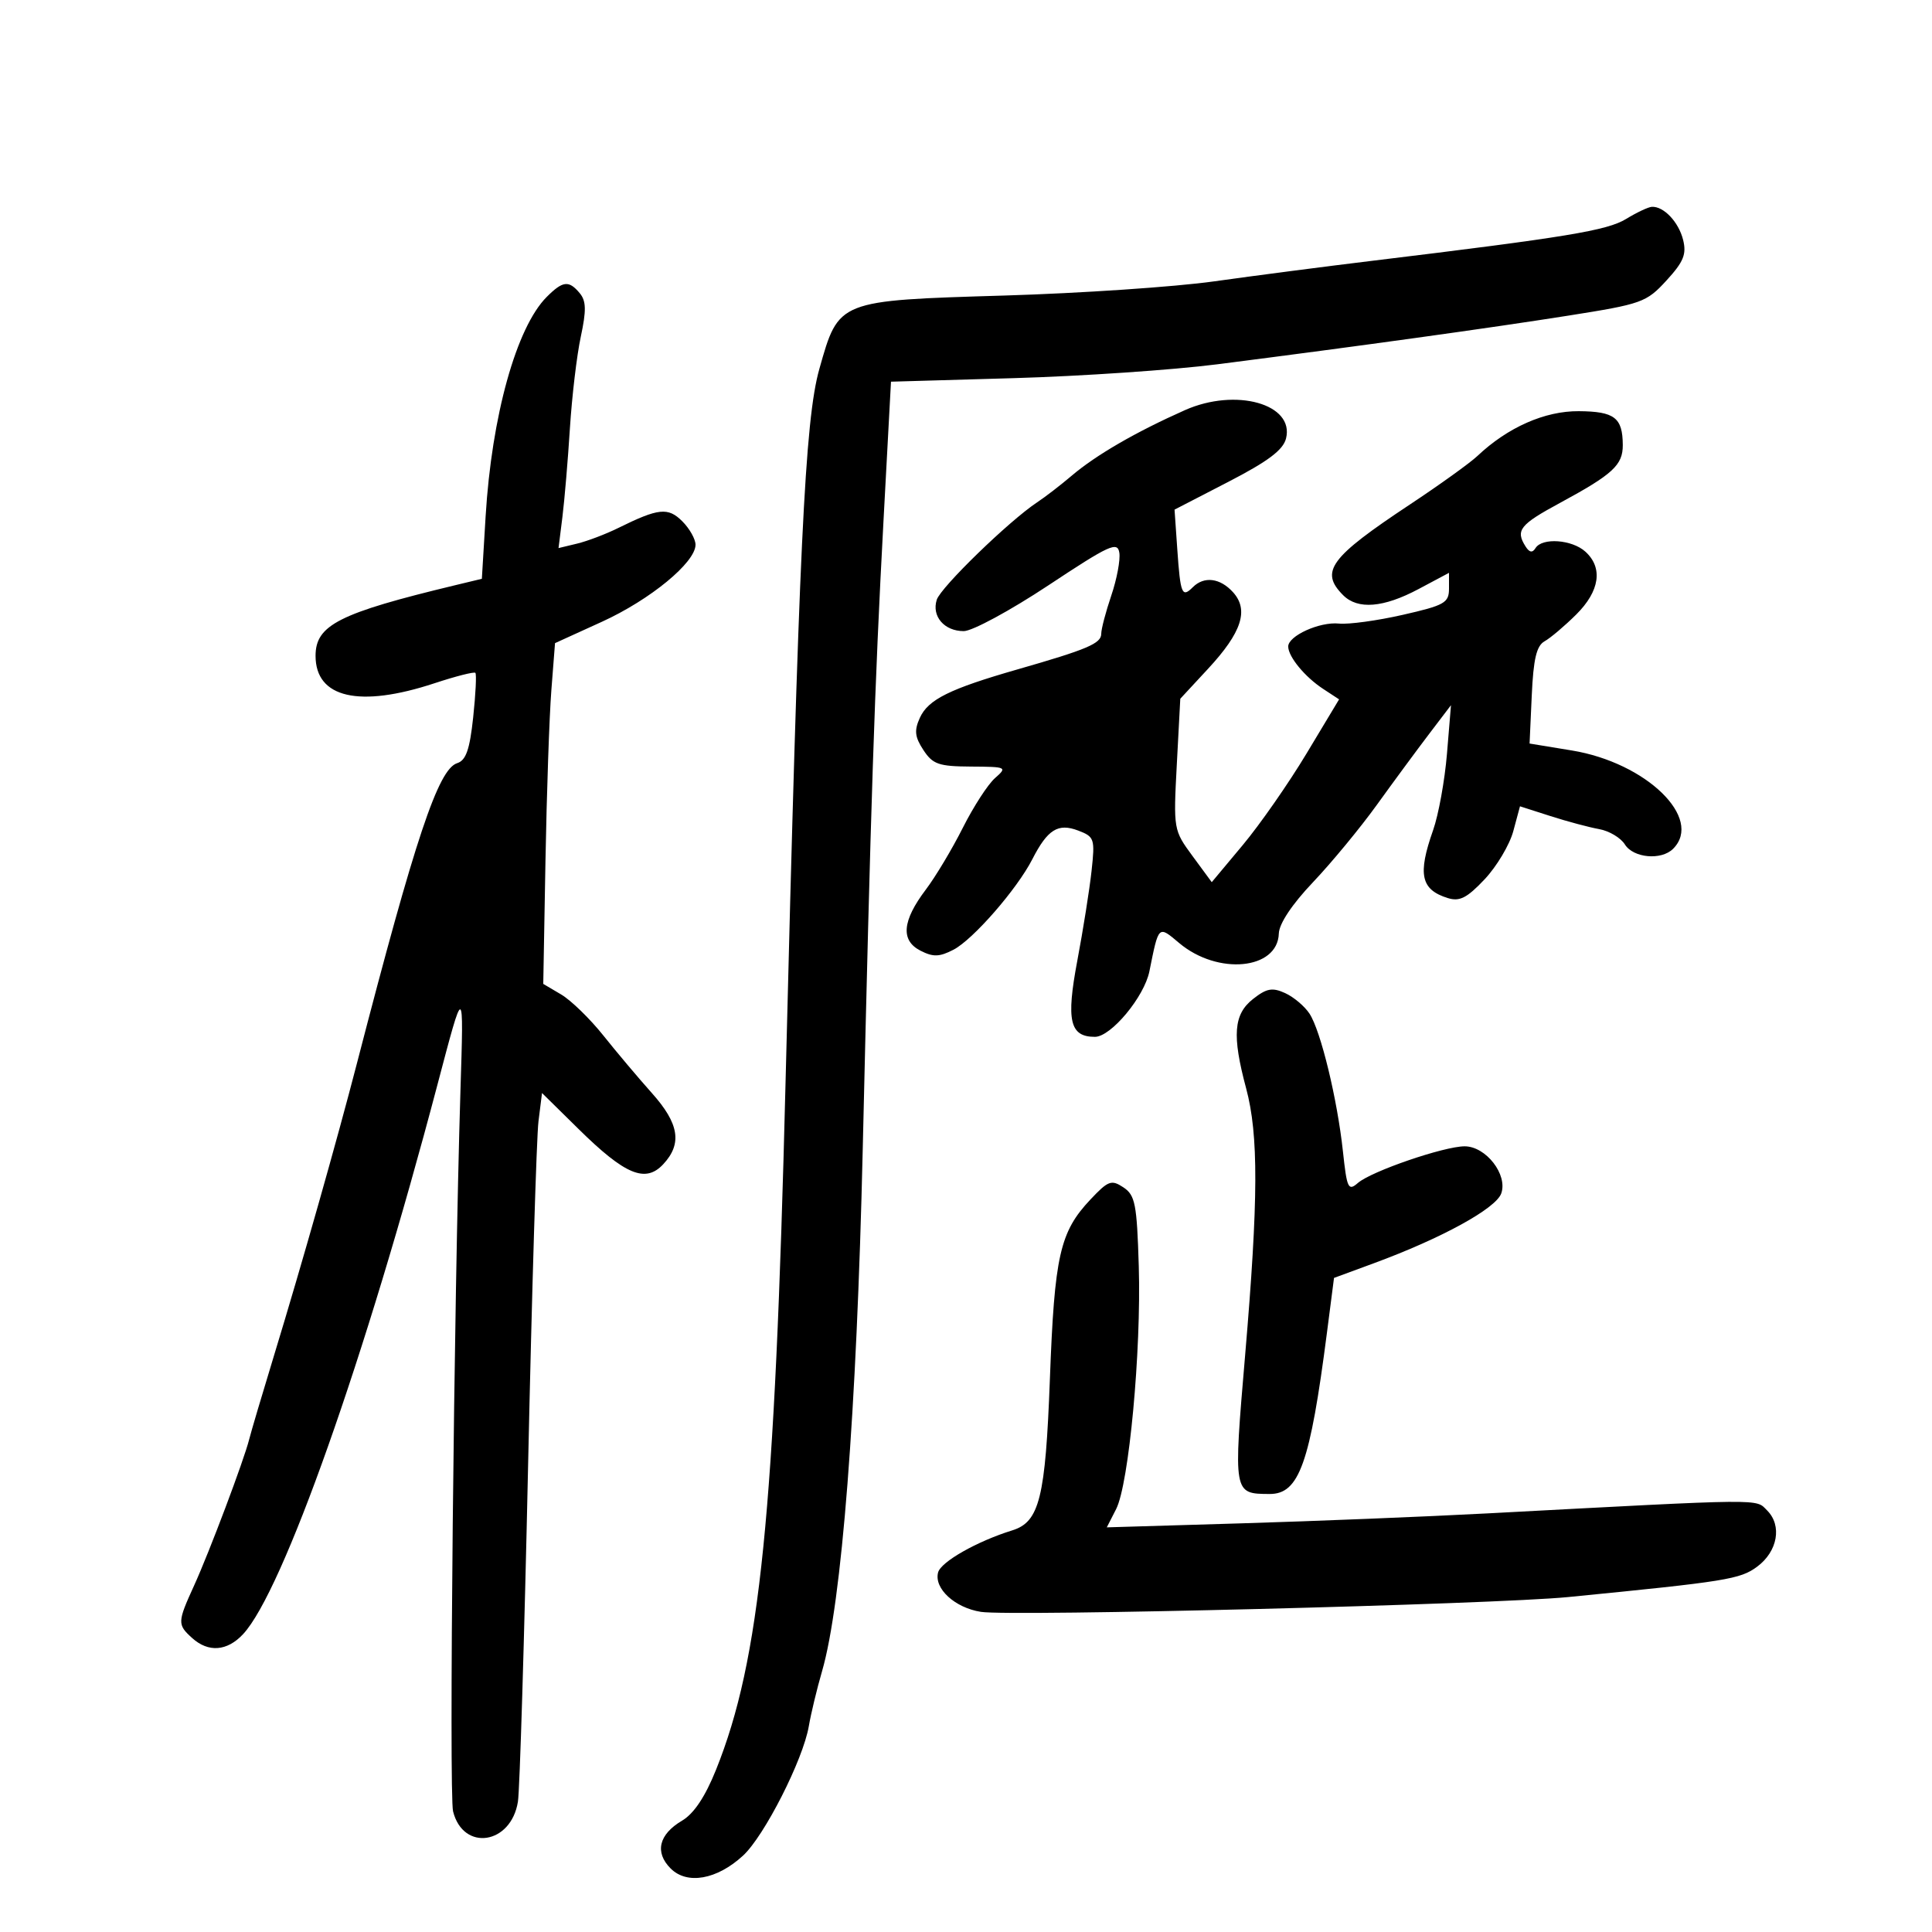 <svg xmlns="http://www.w3.org/2000/svg" width="300" height="300" viewBox="0 0 300 300" version="1.1">
	<path d="M 252.500 33.999 C 249.550 35.801, 243.265 36.836, 213 40.506 C 205.575 41.407, 194.550 42.841, 188.500 43.693 C 182.450 44.545, 167.825 45.534, 156 45.890 C 130.029 46.673, 130.258 46.582, 127.232 57.274 C 124.983 65.221, 124.041 85.085, 121.982 168 C 120.312 235.230, 118.037 257.747, 111.191 274.793 C 109.501 279, 107.749 281.626, 105.903 282.716 C 102.293 284.849, 101.632 287.632, 104.139 290.139 C 106.693 292.693, 111.325 291.870, 115.374 288.145 C 118.681 285.102, 124.702 273.256, 125.592 268.041 C 125.925 266.093, 126.850 262.250, 127.649 259.500 C 130.707 248.972, 133.017 219.344, 133.964 178.500 C 135.213 124.604, 135.814 106.394, 137.188 80.884 L 138.352 59.268 157.426 58.718 C 167.917 58.415, 182.125 57.448, 189 56.570 C 211.097 53.746, 231.191 50.960, 243.500 49.015 C 254.966 47.203, 255.645 46.961, 258.768 43.555 C 261.426 40.655, 261.908 39.479, 261.352 37.245 C 260.662 34.474, 258.342 32.021, 256.500 32.115 C 255.950 32.143, 254.150 32.990, 252.500 33.999 M 84.899 46.101 C 80.185 50.815, 76.344 64.608, 75.406 80.188 L 74.823 89.876 70.661 90.877 C 52.649 95.209, 49 97.055, 49 101.835 C 49 108.383, 55.792 109.948, 67.476 106.092 C 70.763 105.007, 73.615 104.282, 73.814 104.481 C 74.013 104.680, 73.861 107.789, 73.475 111.390 C 72.938 116.408, 72.357 118.069, 70.989 118.504 C 68.053 119.435, 64.492 130.095, 55.454 165 C 52.293 177.208, 46.897 196.227, 42.544 210.500 C 40.699 216.550, 38.966 222.400, 38.693 223.500 C 37.905 226.677, 32.490 241.050, 30.142 246.195 C 27.540 251.899, 27.526 252.261, 29.829 254.345 C 32.357 256.633, 35.265 256.414, 37.747 253.750 C 43.916 247.128, 56.684 211.039, 67.908 168.500 C 72.087 152.663, 72.016 152.643, 71.494 169.500 C 70.486 202.009, 69.703 278.682, 70.353 281.270 C 71.926 287.539, 79.366 286.422, 80.424 279.758 C 80.708 277.966, 81.419 254.450, 82.004 227.500 C 82.589 200.550, 83.314 176.526, 83.616 174.112 L 84.164 169.725 89.832 175.307 C 97.075 182.441, 100.222 183.751, 102.988 180.782 C 105.959 177.594, 105.459 174.469, 101.220 169.728 C 99.141 167.402, 95.748 163.377, 93.680 160.783 C 91.612 158.189, 88.668 155.327, 87.139 154.423 L 84.357 152.780 84.701 133.640 C 84.890 123.113, 85.300 111.207, 85.614 107.183 L 86.183 99.866 93.447 96.556 C 100.968 93.129, 108 87.343, 108 84.583 C 108 83.713, 107.077 82.077, 105.949 80.949 C 103.737 78.737, 102.265 78.890, 96 81.986 C 94.075 82.938, 91.201 84.029, 89.614 84.411 L 86.728 85.106 87.328 80.303 C 87.658 77.661, 88.184 71.450, 88.496 66.500 C 88.809 61.550, 89.568 55.153, 90.184 52.285 C 91.060 48.203, 91.026 46.736, 90.029 45.535 C 88.335 43.494, 87.403 43.597, 84.899 46.101 M 184 63.684 C 176.375 67.074, 170.185 70.657, 166.408 73.870 C 164.707 75.317, 162.295 77.175, 161.048 78 C 156.691 80.881, 146.076 91.185, 145.458 93.132 C 144.643 95.699, 146.626 98, 149.651 98 C 150.975 98, 156.882 94.805, 162.779 90.900 C 172.290 84.601, 173.535 84.029, 173.811 85.836 C 173.982 86.956, 173.420 89.942, 172.561 92.471 C 171.703 95.001, 171 97.675, 171 98.414 C 171 99.918, 168.859 100.829, 158 103.943 C 147.463 106.966, 144.132 108.615, 142.840 111.451 C 141.939 113.430, 142.046 114.421, 143.381 116.459 C 144.838 118.682, 145.762 119.004, 150.773 119.033 C 156.331 119.066, 156.441 119.118, 154.500 120.826 C 153.400 121.794, 151.152 125.266, 149.504 128.543 C 147.857 131.819, 145.273 136.135, 143.763 138.133 C 140.089 142.994, 139.823 146.030, 142.931 147.621 C 144.903 148.630, 145.869 148.602, 148.054 147.472 C 151.093 145.900, 157.922 138.066, 160.296 133.427 C 162.665 128.797, 164.289 127.779, 167.414 128.967 C 169.941 129.928, 170.044 130.236, 169.496 135.239 C 169.180 138.133, 168.184 144.408, 167.283 149.184 C 165.529 158.481, 166.113 161, 170.019 161 C 172.516 161, 177.679 154.790, 178.479 150.824 C 179.937 143.592, 179.838 143.686, 183.105 146.435 C 189.093 151.474, 198.403 150.584, 198.575 144.956 C 198.622 143.430, 200.627 140.418, 203.873 137 C 206.746 133.975, 211.204 128.575, 213.781 125 C 216.357 121.425, 220.005 116.475, 221.887 114 L 225.308 109.500 224.685 117.037 C 224.342 121.183, 223.373 126.527, 222.531 128.913 C 220.111 135.771, 220.623 138.144, 224.803 139.449 C 226.647 140.025, 227.786 139.447, 230.526 136.542 C 232.407 134.547, 234.413 131.180, 234.984 129.059 L 236.023 125.203 240.761 126.723 C 243.368 127.559, 246.768 128.469, 248.319 128.745 C 249.869 129.021, 251.665 130.092, 252.309 131.124 C 253.628 133.236, 257.972 133.628, 259.800 131.800 C 264.530 127.070, 255.632 118.429, 244.078 116.533 L 237.512 115.456 237.851 107.978 C 238.109 102.305, 238.590 100.277, 239.845 99.576 C 240.755 99.068, 242.963 97.200, 244.750 95.426 C 248.417 91.786, 248.944 88.164, 246.171 85.655 C 244.094 83.775, 239.460 83.446, 238.434 85.107 C 237.957 85.878, 237.490 85.803, 236.890 84.857 C 235.295 82.339, 235.981 81.472, 242.250 78.082 C 250.446 73.649, 252.003 72.212, 251.985 69.095 C 251.960 64.851, 250.710 63.891, 245.158 63.848 C 239.884 63.807, 234.124 66.352, 229.411 70.804 C 228.263 71.889, 223.538 75.285, 218.911 78.350 C 206.490 86.581, 204.895 88.752, 208.571 92.429 C 210.835 94.693, 214.826 94.367, 220.258 91.476 L 225 88.951 225 91.395 C 225 93.610, 224.323 93.994, 217.809 95.475 C 213.854 96.375, 209.404 96.983, 207.919 96.828 C 204.904 96.511, 199.983 98.752, 200.032 100.419 C 200.079 102.029, 202.640 105.124, 205.451 106.968 L 207.933 108.596 202.874 117.013 C 200.091 121.642, 195.642 128.029, 192.987 131.206 L 188.160 136.983 185.178 132.928 C 182.220 128.906, 182.200 128.789, 182.735 118.686 L 183.275 108.500 187.597 103.836 C 192.823 98.197, 193.957 94.715, 191.464 91.960 C 189.457 89.743, 186.967 89.433, 185.217 91.183 C 183.538 92.862, 183.293 92.265, 182.811 85.317 L 182.382 79.135 190.734 74.821 C 196.906 71.633, 199.244 69.875, 199.694 68.085 C 201.036 62.737, 191.895 60.174, 184 63.684 M 194.568 155.125 C 191.547 157.501, 191.295 160.784, 193.500 169 C 195.441 176.231, 195.405 186.244, 193.351 210.336 C 191.503 232.019, 191.491 231.952, 197.135 231.985 C 201.733 232.011, 203.424 227.263, 206.044 206.967 L 207.145 198.434 213.323 196.159 C 223.849 192.283, 232.281 187.662, 233.113 185.314 C 234.148 182.395, 230.733 178, 227.431 178 C 224.230 178, 212.941 181.874, 210.855 183.689 C 209.358 184.991, 209.149 184.554, 208.532 178.810 C 207.657 170.666, 205.090 160.077, 203.342 157.404 C 202.589 156.251, 200.884 154.813, 199.554 154.207 C 197.564 153.300, 196.682 153.462, 194.568 155.125 M 169.325 186.255 C 164.569 191.304, 163.741 194.967, 163.026 214.145 C 162.338 232.575, 161.407 236.325, 157.192 237.632 C 151.708 239.333, 146.098 242.515, 145.665 244.171 C 145.013 246.667, 148.269 249.658, 152.329 250.291 C 157.023 251.022, 231.885 249.134, 243.500 247.991 C 268.113 245.568, 270.215 245.230, 272.858 243.266 C 276.036 240.904, 276.748 236.891, 274.404 234.547 C 272.559 232.702, 274.618 232.680, 231 234.997 C 221.375 235.508, 204.132 236.205, 192.681 236.546 L 171.863 237.167 173.311 234.333 C 175.301 230.441, 177.227 209.794, 176.829 196.619 C 176.537 186.947, 176.271 185.587, 174.441 184.374 C 172.581 183.142, 172.088 183.323, 169.325 186.255" stroke="none" fill="black" fill-rule="evenodd"/>
</svg>